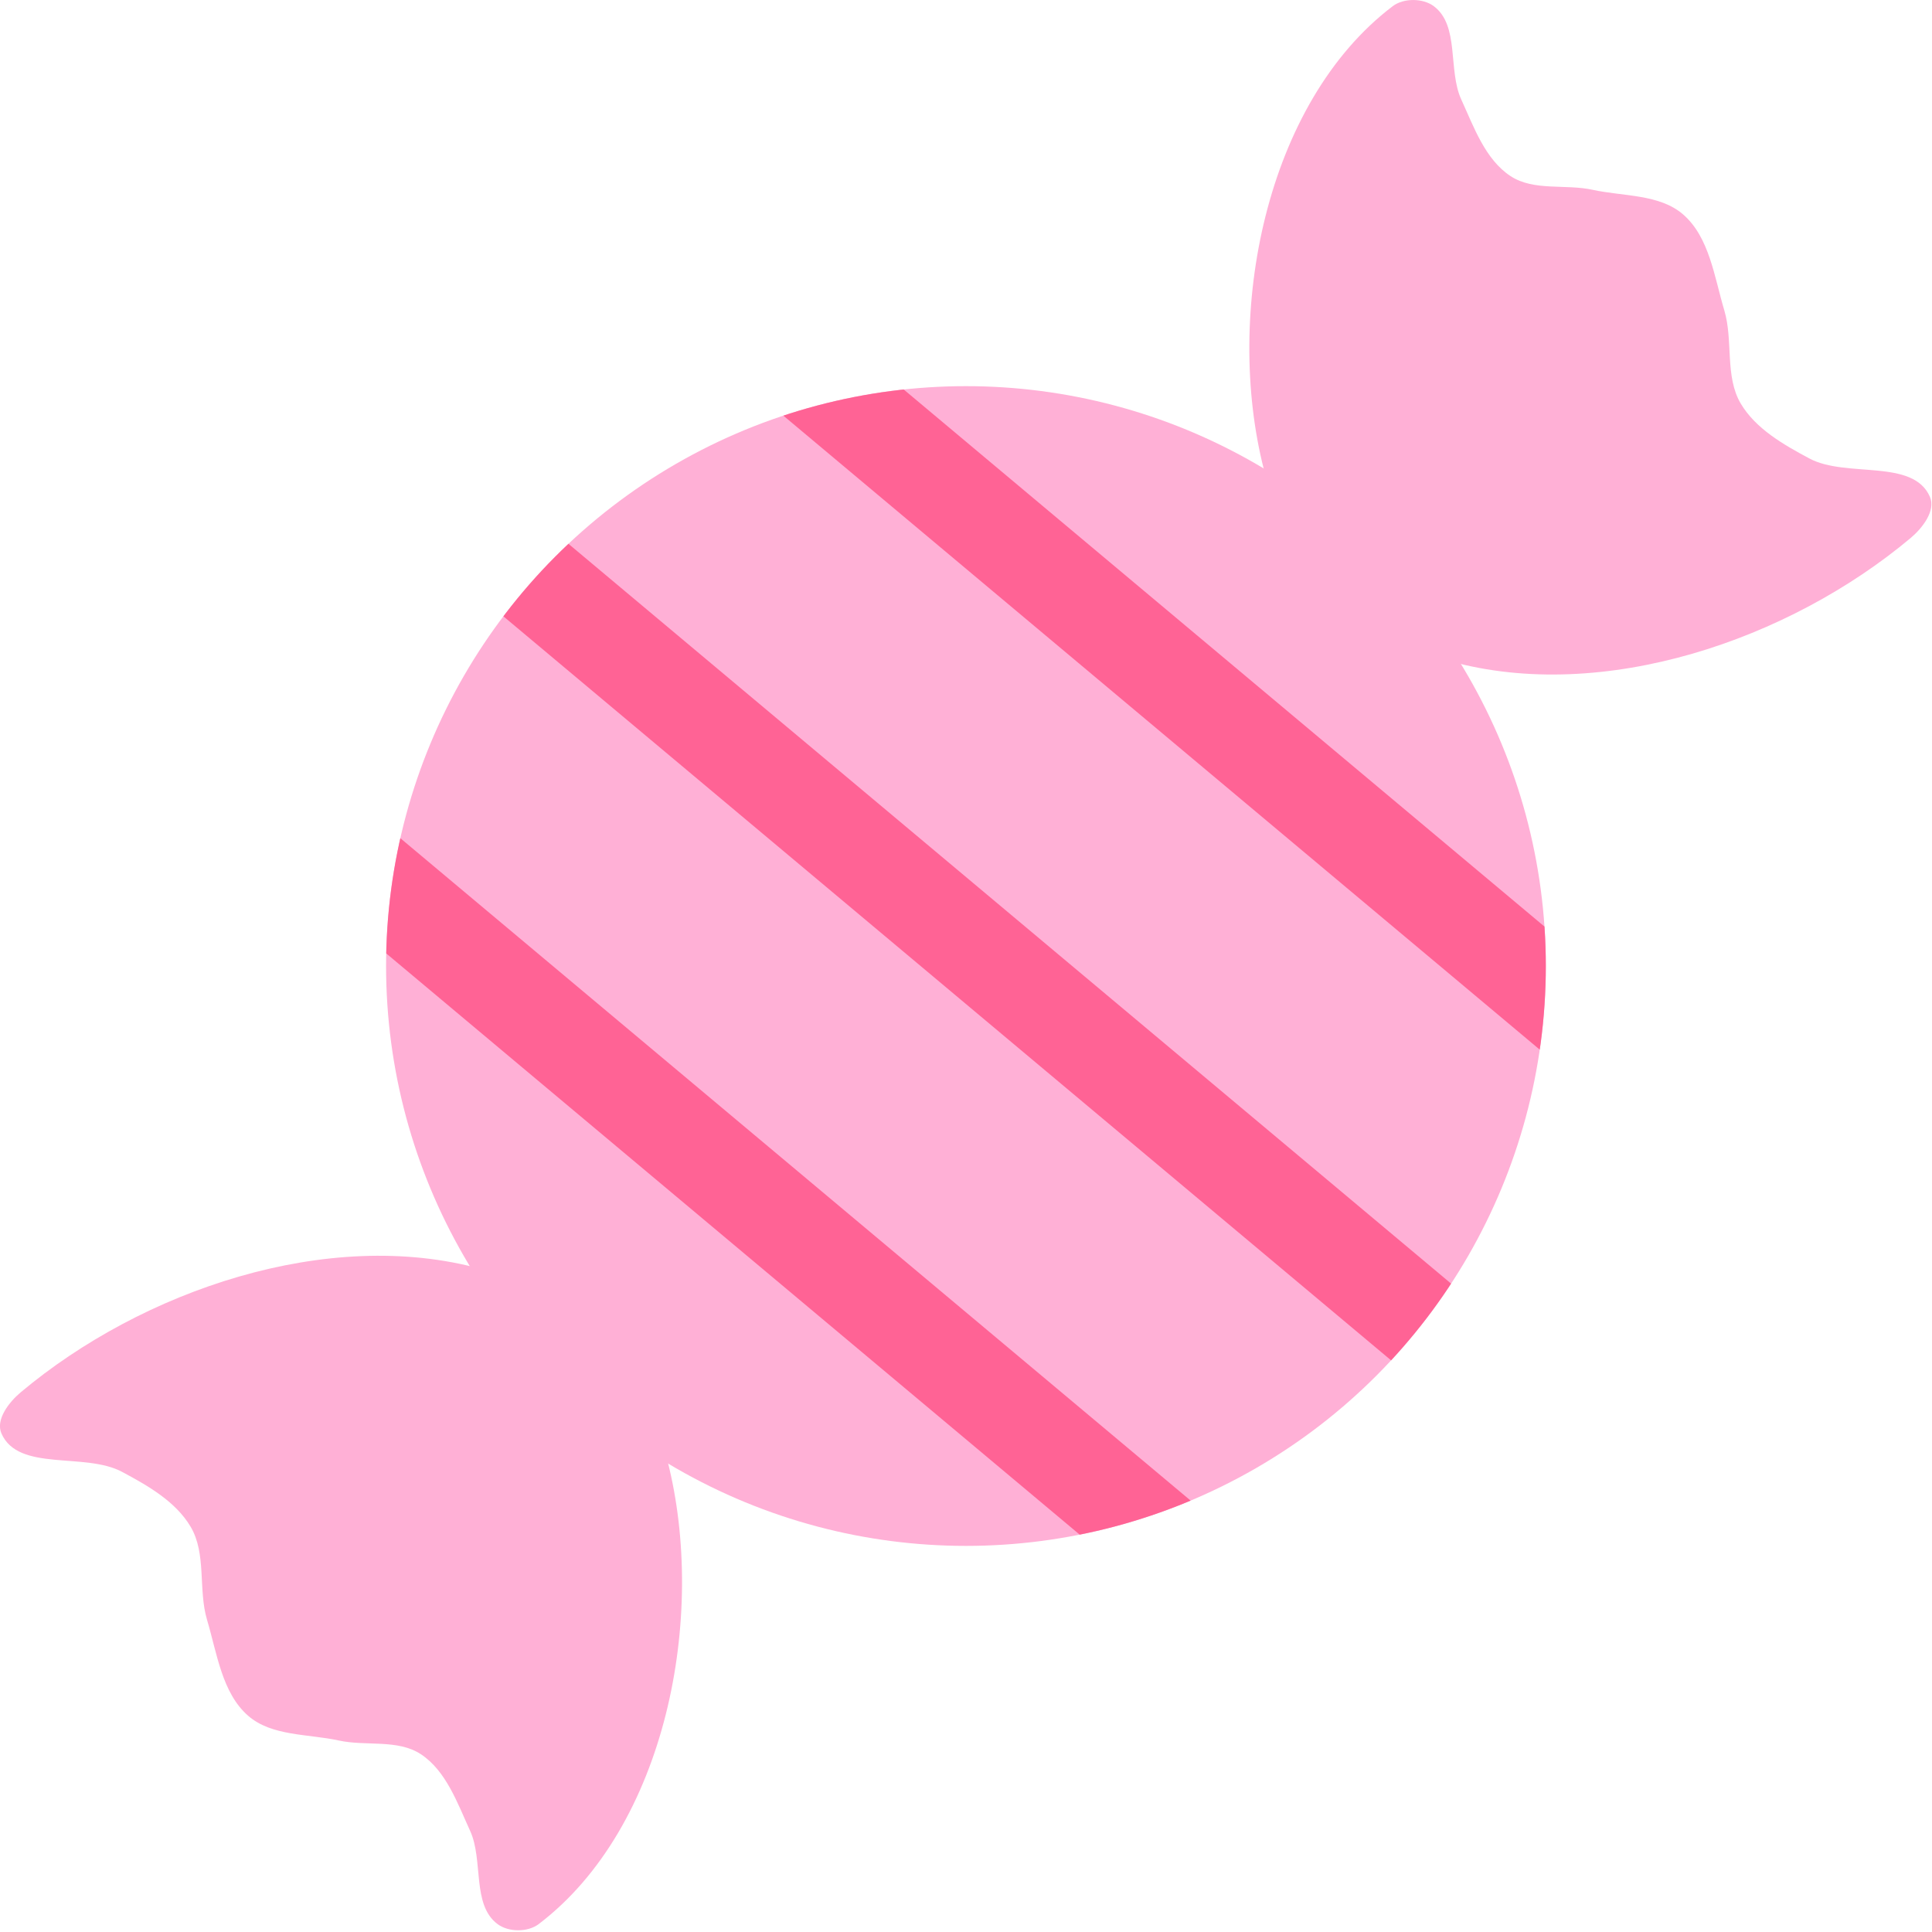 <?xml version="1.0" encoding="UTF-8" standalone="no"?>
<!-- Created with Inkscape (http://www.inkscape.org/) -->

<svg
   width="150"
   height="150"
   viewBox="0 0 39.688 39.687"
   version="1.1"
   id="svg919"
   inkscape:version="1.2 (dc2aedaf03, 2022-05-15)"
   sodipodi:docname="note.svg"
   xml:space="preserve"
   xmlns:inkscape="http://www.inkscape.org/namespaces/inkscape"
   xmlns:sodipodi="http://sodipodi.sourceforge.net/DTD/sodipodi-0.dtd"
   xmlns="http://www.w3.org/2000/svg"
   xmlns:svg="http://www.w3.org/2000/svg"><sodipodi:namedview
     id="namedview921"
     pagecolor="#ffffff"
     bordercolor="#000000"
     borderopacity="0.25"
     inkscape:showpageshadow="2"
     inkscape:pageopacity="0.0"
     inkscape:pagecheckerboard="0"
     inkscape:deskcolor="#d1d1d1"
     inkscape:document-units="mm"
     showgrid="false"
     inkscape:zoom="2.8079685"
     inkscape:cx="42.023263"
     inkscape:cy="-89.388467"
     inkscape:window-width="1920"
     inkscape:window-height="986"
     inkscape:window-x="-11"
     inkscape:window-y="-11"
     inkscape:window-maximized="1"
     inkscape:current-layer="layer1" /><defs
     id="defs916"><clipPath
       clipPathUnits="userSpaceOnUse"
       id="clipPath8857"><ellipse
         style="fill:#ffb0d6;fill-opacity:1;stroke:none;stroke-width:2.634;stroke-linejoin:bevel"
         id="ellipse8859"
         cx="59.622"
         cy="147.818"
         rx="11.912"
         ry="11.912" /></clipPath><clipPath
       clipPathUnits="userSpaceOnUse"
       id="clipPath8861"><ellipse
         style="fill:#ffb0d6;fill-opacity:1;stroke:none;stroke-width:2.634;stroke-linejoin:bevel"
         id="ellipse8863"
         cx="59.622"
         cy="147.818"
         rx="11.912"
         ry="11.912" /></clipPath><clipPath
       clipPathUnits="userSpaceOnUse"
       id="clipPath8865"><ellipse
         style="fill:#ffb0d6;fill-opacity:1;stroke:none;stroke-width:2.634;stroke-linejoin:bevel"
         id="ellipse8867"
         cx="59.622"
         cy="147.818"
         rx="11.912"
         ry="11.912" /></clipPath></defs><g
     inkscape:label="Lager 1"
     inkscape:groupmode="layer"
     id="layer1"
     transform="translate(-39.779,-127.974)"><ellipse
       style="fill:#ffb0d6;stroke:none;stroke-width:2.634;stroke-linejoin:bevel;fill-opacity:1"
       id="path234"
       cx="59.622"
       cy="147.818"
       rx="11.912"
       ry="11.912"
       inkscape:label="Circle" /><path
       style="fill:#ffb0d6;fill-opacity:1;stroke:none;stroke-width:3.585;stroke-linejoin:bevel"
       d="m 53.491,157.984 c 0.814,3.19 -0.025,7.523 -2.646,9.515 -0.224,0.17 -0.619,0.169 -0.845,0 -0.533,-0.398 -0.287,-1.309 -0.563,-1.914 -0.26,-0.568 -0.492,-1.233 -1.013,-1.576 -0.477,-0.314 -1.132,-0.159 -1.689,-0.282 -0.627,-0.137 -1.374,-0.085 -1.858,-0.507 -0.539,-0.469 -0.64,-1.286 -0.845,-1.971 -0.185,-0.621 -0.007,-1.357 -0.338,-1.914 -0.307,-0.517 -0.878,-0.843 -1.408,-1.126 -0.764,-0.409 -2.129,0.006 -2.477,-0.788 -0.125,-0.285 0.156,-0.645 0.394,-0.845 2.501,-2.098 6.312,-3.401 9.459,-2.534 1.766,0.487 3.376,2.166 3.829,3.941 z"
       id="path6282-0"
       sodipodi:nodetypes="ssssssssssssss"
       inkscape:label="End 1" /><path
       style="fill:#ff0fff;fill-opacity:1;stroke:#ff6395;stroke-width:2;stroke-linejoin:bevel;stroke-dasharray:none;stroke-opacity:1"
       d="M 66.763,162.221 43.71,142.899 Z"
       id="path7253"
       clip-path="url(#clipPath8865)" /><path
       style="fill:#ff0fff;fill-opacity:1;stroke:#ff6395;stroke-width:2;stroke-linejoin:bevel;stroke-dasharray:none;stroke-opacity:1"
       d="M 70.859,156.712 47.806,137.39 Z"
       id="path7253-6"
       clip-path="url(#clipPath8861)" /><path
       style="fill:#ff0fff;fill-opacity:1;stroke:#ff6395;stroke-width:2;stroke-linejoin:bevel;stroke-dasharray:none;stroke-opacity:1"
       d="M 74.956,151.204 51.903,131.881 Z"
       id="path7253-2"
       clip-path="url(#clipPath8857)" /><path
       style="fill:#ffb0d6;fill-opacity:1;stroke:none;stroke-width:3.585;stroke-linejoin:bevel"
       d="m 65.742,137.616 c -0.814,-3.19 0.025,-7.523 2.646,-9.515 0.224,-0.17 0.619,-0.169 0.845,0 0.533,0.398 0.287,1.309 0.563,1.914 0.26,0.568 0.492,1.233 1.013,1.576 0.477,0.314 1.132,0.159 1.689,0.282 0.627,0.137 1.374,0.085 1.858,0.507 0.539,0.469 0.64,1.286 0.845,1.971 0.185,0.621 0.007,1.357 0.338,1.914 0.307,0.517 0.878,0.843 1.408,1.126 0.764,0.409 2.129,-0.006 2.477,0.788 0.125,0.285 -0.156,0.645 -0.394,0.845 -2.501,2.098 -6.312,3.401 -9.459,2.534 -1.766,-0.487 -3.376,-2.166 -3.829,-3.941 z"
       id="path6282"
       sodipodi:nodetypes="ssssssssssssss"
       inkscape:label="End 2" /></g></svg>
